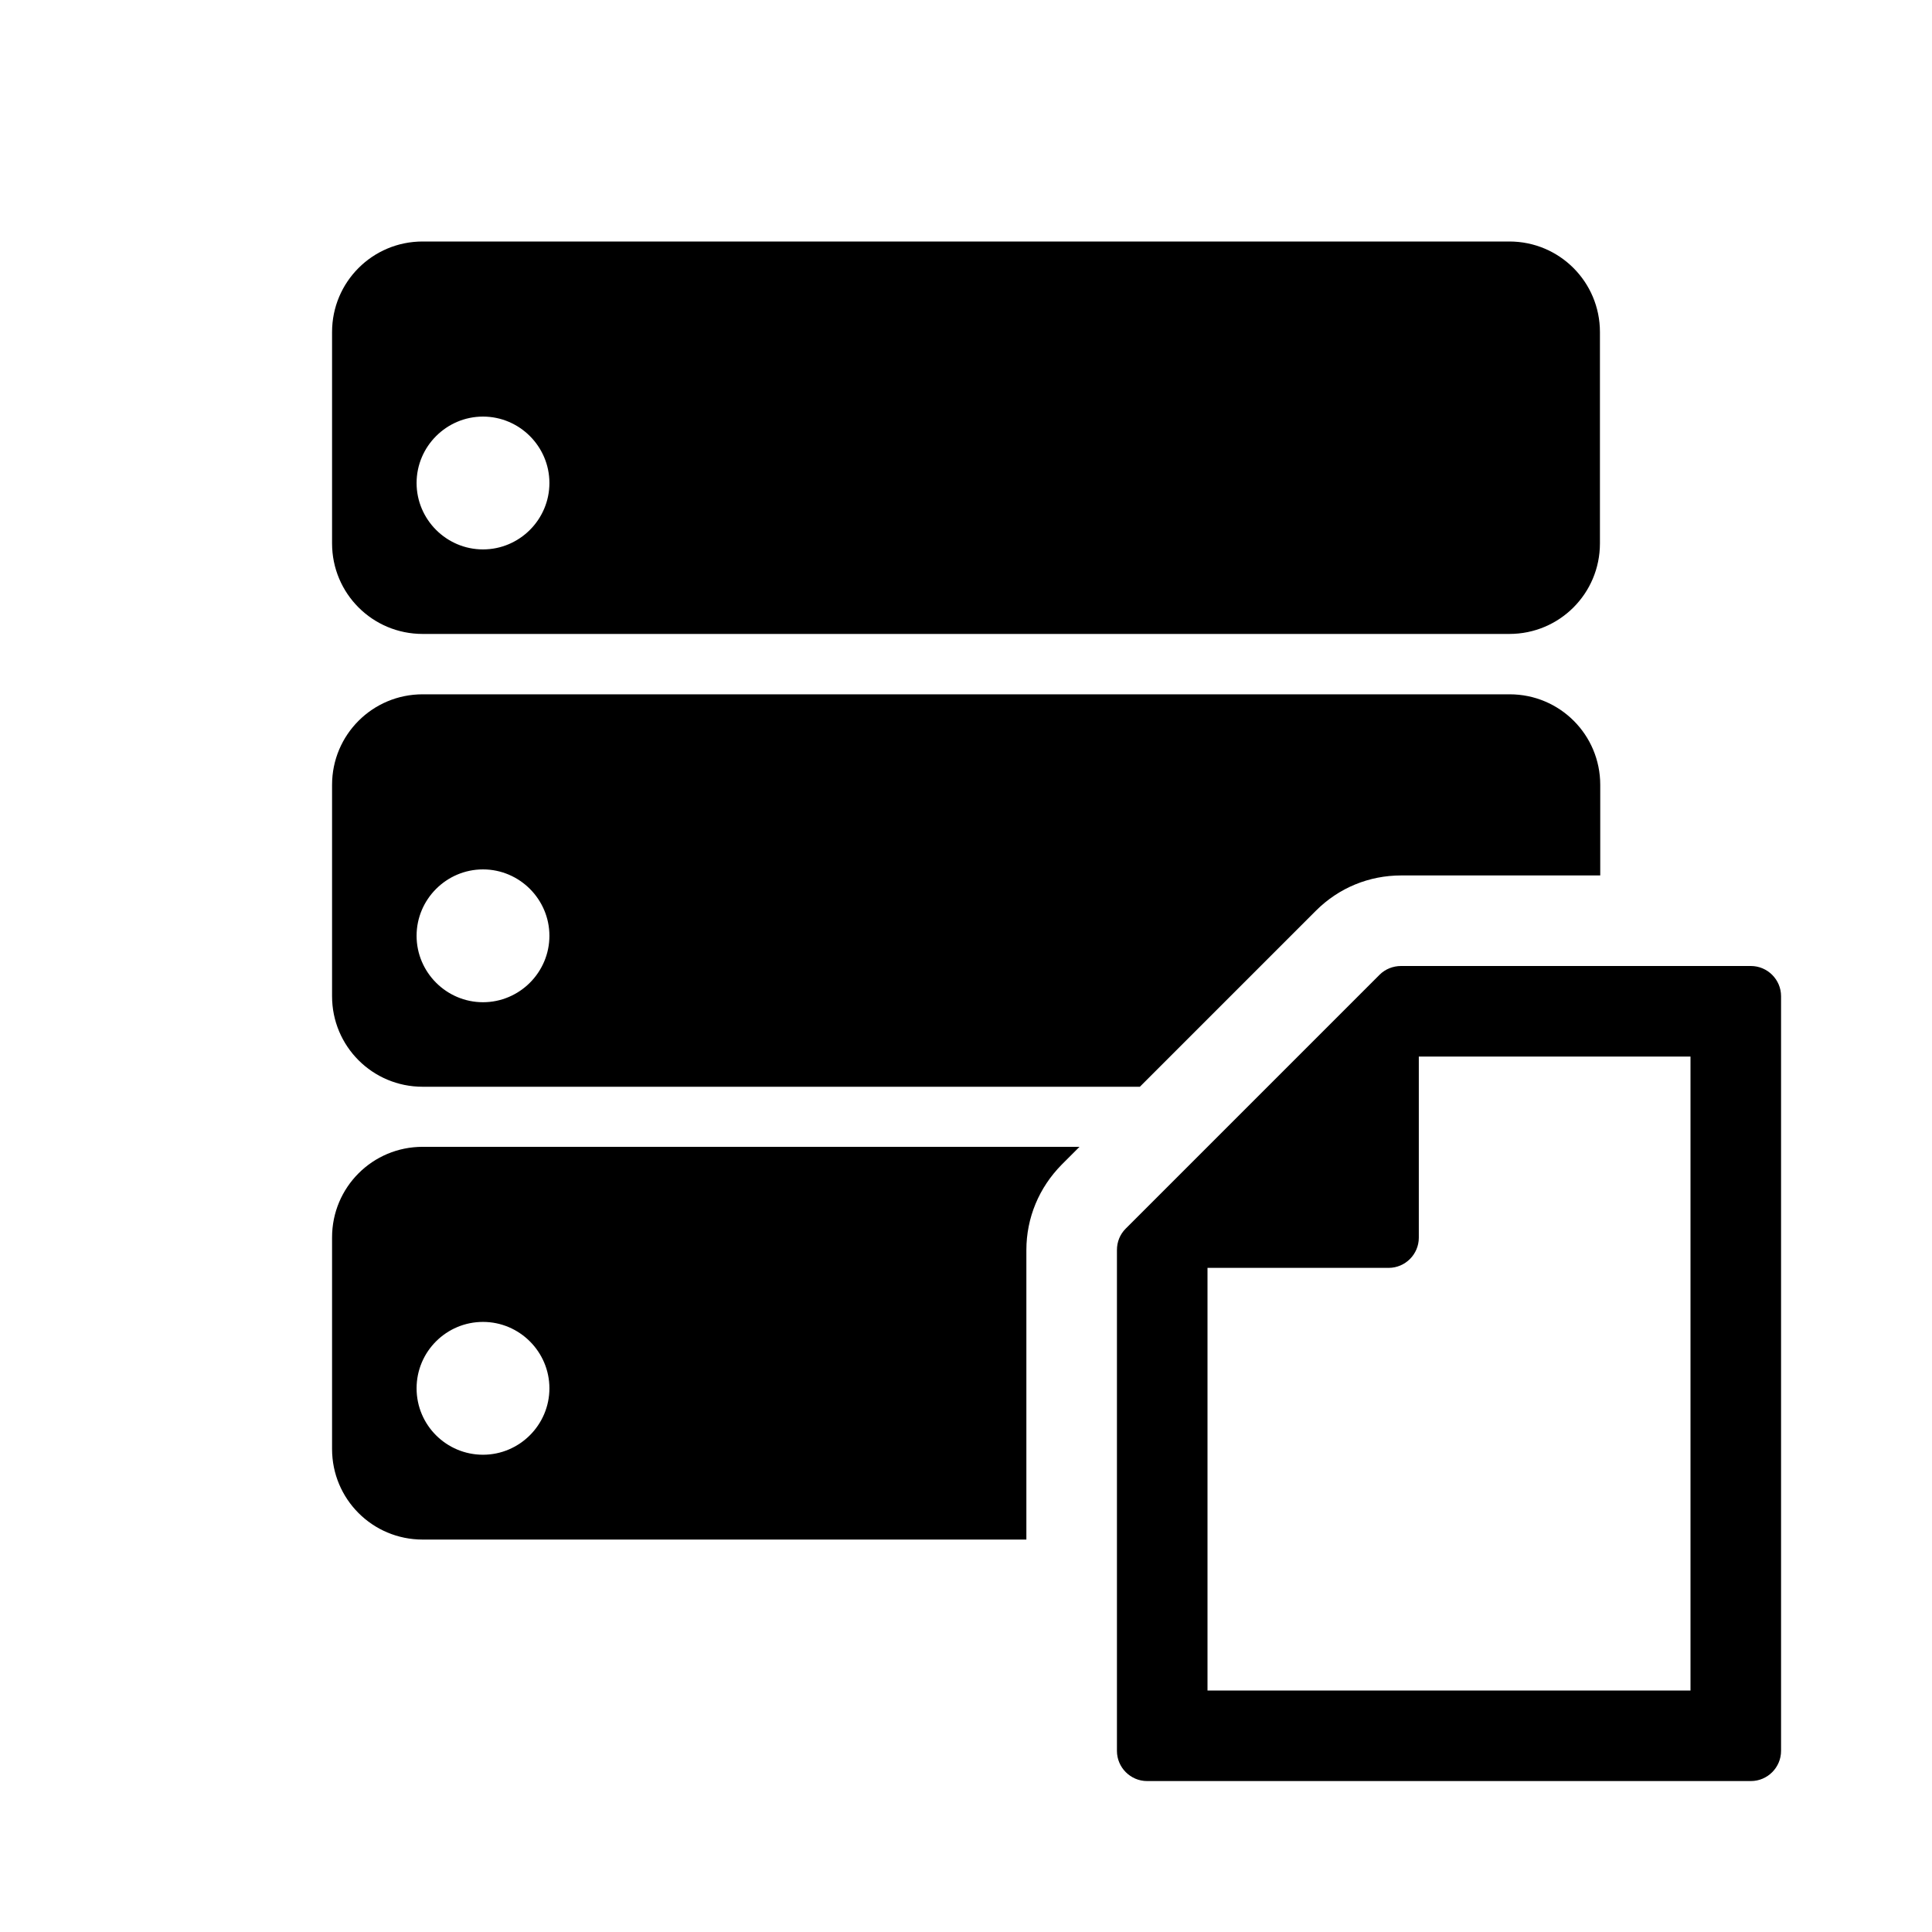 <?xml version="1.0" encoding="UTF-8"?><svg id="Laag_1" xmlns="http://www.w3.org/2000/svg" xmlns:xlink="http://www.w3.org/1999/xlink" viewBox="0 0 64 64"><defs><style>.cls-1{fill:none;}.cls-2{clip-path:url(#clippath);}.cls-3{clip-path:url(#clippath-1);}</style><clipPath id="clippath"><rect class="cls-1" width="64" height="64"/></clipPath><clipPath id="clippath-1"><rect class="cls-1" width="64" height="64"/></clipPath></defs><g class="cls-2"><g class="cls-3"><path d="M14,21H50c1.66,0,3-1.34,3-3v-7c0-1.66-1.34-3-3-3H14c-1.66,0-3,1.34-3,3v7c0,1.66,1.34,3,3,3m2-7.2c1.21,0,2.2,.99,2.2,2.2s-.99,2.2-2.2,2.2-2.2-.99-2.2-2.2,.99-2.2,2.2-2.2"/><path d="M14,36h23.76l5.83-5.83c.76-.76,1.76-1.17,2.83-1.17h6.59v-3c0-1.66-1.34-3-3-3H14c-1.66,0-3,1.34-3,3v7c0,1.66,1.34,3,3,3m2-7.2c1.21,0,2.2,.99,2.2,2.2s-.99,2.2-2.2,2.2-2.2-.99-2.2-2.2,.99-2.2,2.2-2.2"/><path d="M11,41v7c0,1.66,1.34,3,3,3h20v-9.59c0-1.07,.42-2.07,1.17-2.83l.59-.59H14c-1.66,0-3,1.34-3,3m5,2.8c1.21,0,2.2,.99,2.2,2.2s-.99,2.2-2.2,2.2-2.2-.98-2.2-2.2,.99-2.2,2.2-2.2"/><path d="M58,32h-11.59c-.26,0-.52,.1-.71,.29l-8.41,8.41c-.19,.19-.29,.44-.29,.71v16.59c0,.55,.45,1,1,1h20c.55,0,1-.45,1-1v-25c0-.55-.45-1-1-1m-2,24h-16v-14h6c.55,0,1-.45,1-1v-6h9v21Z"/></g></g></svg>